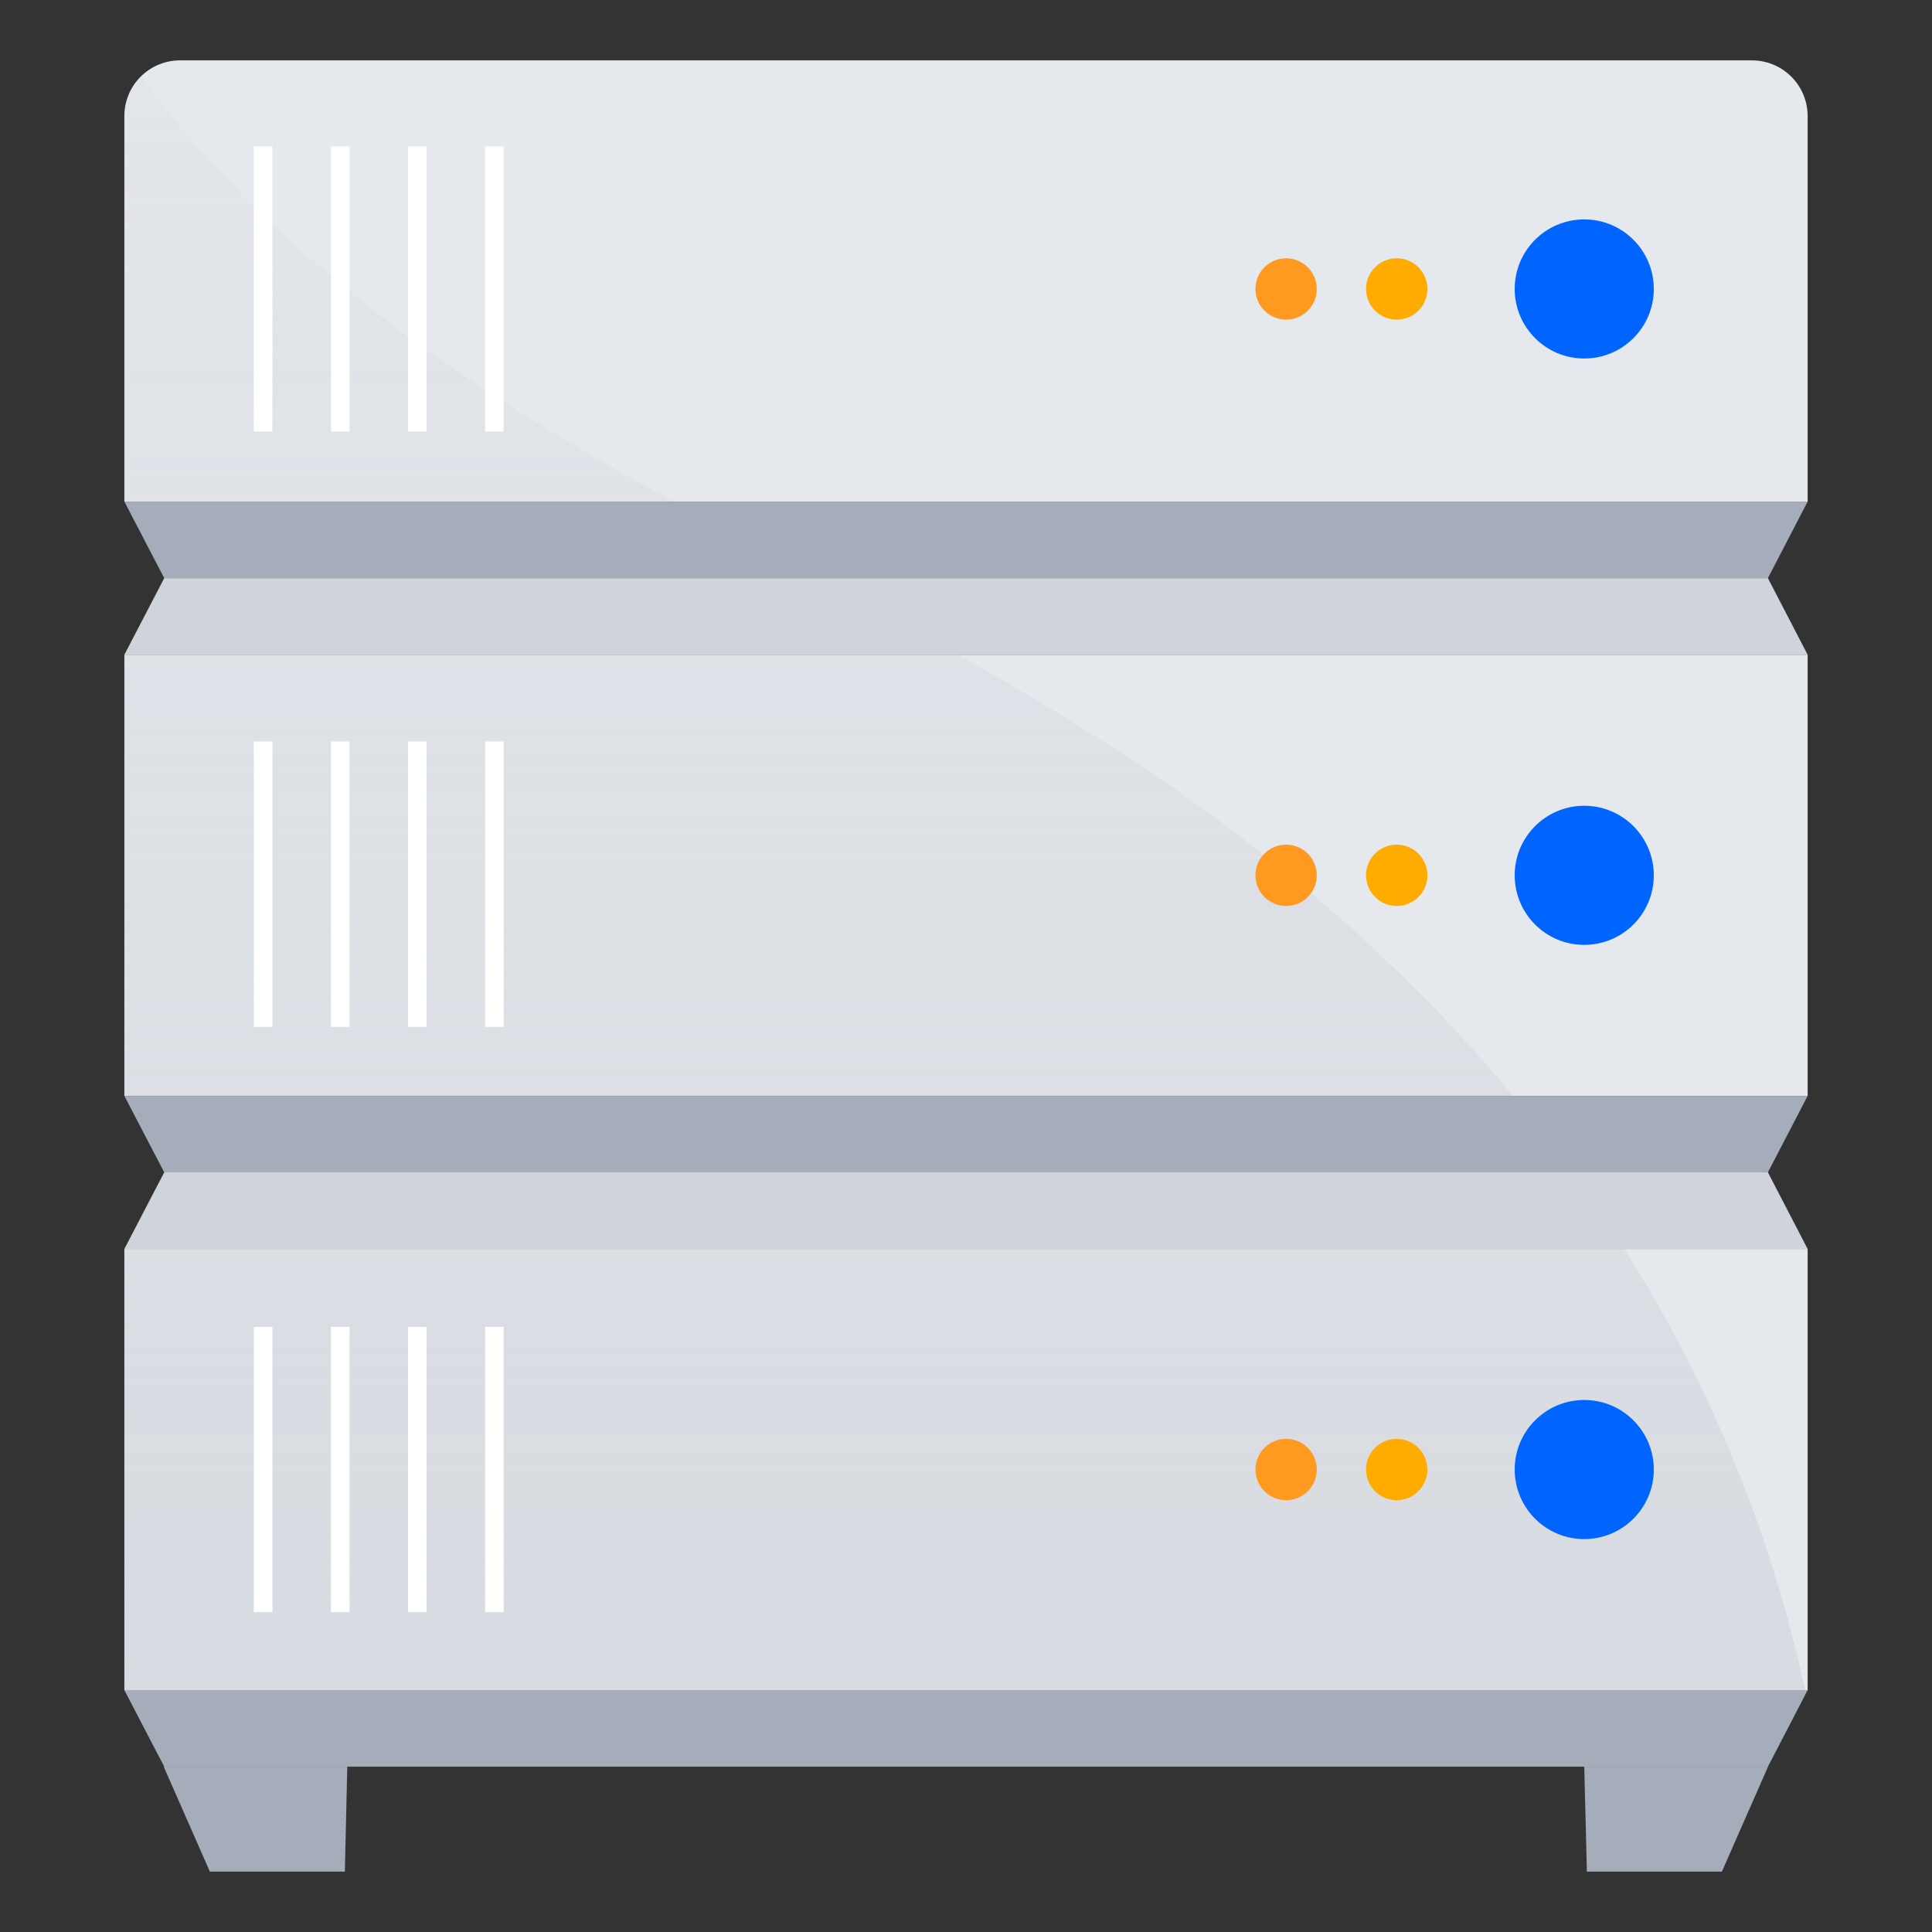 <svg xmlns="http://www.w3.org/2000/svg" xmlns:xlink="http://www.w3.org/1999/xlink" width="160" height="160" viewBox="0 0 160 160"><rect x="0" y="0" width="160" height="160" fill="#333333" stroke="none"/><defs><linearGradient id="linear-gradient" x1="33.05" y1="150.65" x2="33.05" y2="-63.1" gradientUnits="userSpaceOnUse"><stop offset="0" stop-color="#c1c7d0"/><stop offset="0.75" stop-color="#c1c7d0" stop-opacity="0.1"/></linearGradient><linearGradient id="linear-gradient-2" x1="79.9" y1="150.65" x2="79.9" y2="-63.1" xlink:href="#linear-gradient"/><linearGradient id="linear-gradient-3" x1="67.78" y1="150.65" x2="67.78" y2="-63.1" xlink:href="#linear-gradient"/></defs><title>Artboard 3</title><g style="isolation:isolate"><g id="Layer_1" data-name="Layer 1"><path id="_Compound_Path_" data-name="&lt;Compound Path&gt;" d="M14.91,5H145.09a4.61,4.61,0,0,1,4.61,4.61V41.54H10.3V9.61A4.61,4.61,0,0,1,14.91,5ZM10.3,90.76H149.7V54.22H10.3Zm0,49.22H149.7V103.43H10.3Z" style="fill:#e5e8ec"/><polygon points="131.42 155 142.6 155 146.42 146.31 131.2 146.31 131.42 155" style="fill:#a5adba"/><polygon points="28.56 155 17.38 155 13.56 146.31 28.76 146.31 28.56 155" style="fill:#a5adba"/><path d="M10.3,9.61V41.54H55.8C41,33.42,26.92,24.57,15,10.59q-1.72-2-3.34-4.28A4.59,4.59,0,0,0,10.3,9.61Z" style="opacity:0.4;mix-blend-mode:multiply;fill:url(#linear-gradient)"/><path d="M134.51,103.43H10.3V140H149.5A112.48,112.48,0,0,0,134.51,103.43Z" style="opacity:0.4;mix-blend-mode:multiply;fill:url(#linear-gradient-2)"/><path d="M10.3,90.76h115c-2.19-2.63-4.55-5.27-7.12-7.89C105.76,70.23,92.52,61.63,79.31,54.22h-69Z" style="opacity:0.4;mix-blend-mode:multiply;fill:url(#linear-gradient-3)"/><polygon points="13.6 47.88 146.41 47.88 149.7 41.54 10.3 41.54 13.6 47.88" style="fill:#a5adba"/><polygon points="146.41 47.88 13.6 47.88 10.3 54.22 149.7 54.22 146.41 47.88" style="fill:#cfd4db"/><polygon points="13.6 97.09 146.41 97.09 149.7 90.76 10.3 90.76 13.6 97.09" style="fill:#a5adba"/><polygon points="13.6 146.31 146.41 146.31 149.7 139.97 10.3 139.97 13.6 146.31" style="fill:#a5adba"/><polygon points="146.41 97.09 13.6 97.09 10.3 103.43 149.7 103.43 146.41 97.09" style="fill:#cfd4db"/><circle cx="131.2" cy="23.93" r="5.76" style="fill:#0065ff"/><circle cx="115.67" cy="23.93" r="2.54" style="fill:#ffab00"/><circle cx="106.51" cy="23.93" r="2.54" style="fill:#ff991f"/><circle cx="115.67" cy="72.49" r="2.54" style="fill:#ffab00"/><circle cx="106.51" cy="72.49" r="2.54" style="fill:#ff991f"/><circle cx="115.67" cy="121.7" r="2.54" style="fill:#ffab00"/><circle cx="106.51" cy="121.7" r="2.54" style="fill:#ff991f"/><circle cx="131.2" cy="72.49" r="5.76" style="fill:#0065ff"/><circle cx="131.2" cy="121.7" r="5.76" style="fill:#0065ff"/><line x1="40.94" y1="61.41" x2="40.94" y2="85.04" style="fill:none;stroke:#fff;stroke-miterlimit:10;stroke-width:1.537px"/><line x1="34.56" y1="61.41" x2="34.56" y2="85.04" style="fill:none;stroke:#fff;stroke-miterlimit:10;stroke-width:1.537px"/><line x1="28.18" y1="61.41" x2="28.18" y2="85.04" style="fill:none;stroke:#fff;stroke-miterlimit:10;stroke-width:1.537px"/><line x1="21.79" y1="61.41" x2="21.79" y2="85.04" style="fill:none;stroke:#fff;stroke-miterlimit:10;stroke-width:1.537px"/><line x1="40.94" y1="12.12" x2="40.94" y2="35.74" style="fill:none;stroke:#fff;stroke-miterlimit:10;stroke-width:1.537px"/><line x1="34.56" y1="12.12" x2="34.56" y2="35.74" style="fill:none;stroke:#fff;stroke-miterlimit:10;stroke-width:1.537px"/><line x1="28.18" y1="12.12" x2="28.18" y2="35.74" style="fill:none;stroke:#fff;stroke-miterlimit:10;stroke-width:1.537px"/><line x1="21.79" y1="12.12" x2="21.79" y2="35.74" style="fill:none;stroke:#fff;stroke-miterlimit:10;stroke-width:1.537px"/><line x1="40.94" y1="109.89" x2="40.94" y2="133.51" style="fill:none;stroke:#fff;stroke-miterlimit:10;stroke-width:1.537px"/><line x1="34.56" y1="109.89" x2="34.56" y2="133.51" style="fill:none;stroke:#fff;stroke-miterlimit:10;stroke-width:1.537px"/><line x1="28.18" y1="109.89" x2="28.18" y2="133.51" style="fill:none;stroke:#fff;stroke-miterlimit:10;stroke-width:1.537px"/><line x1="21.79" y1="109.89" x2="21.79" y2="133.51" style="fill:none;stroke:#fff;stroke-miterlimit:10;stroke-width:1.537px"/></g></g></svg>
